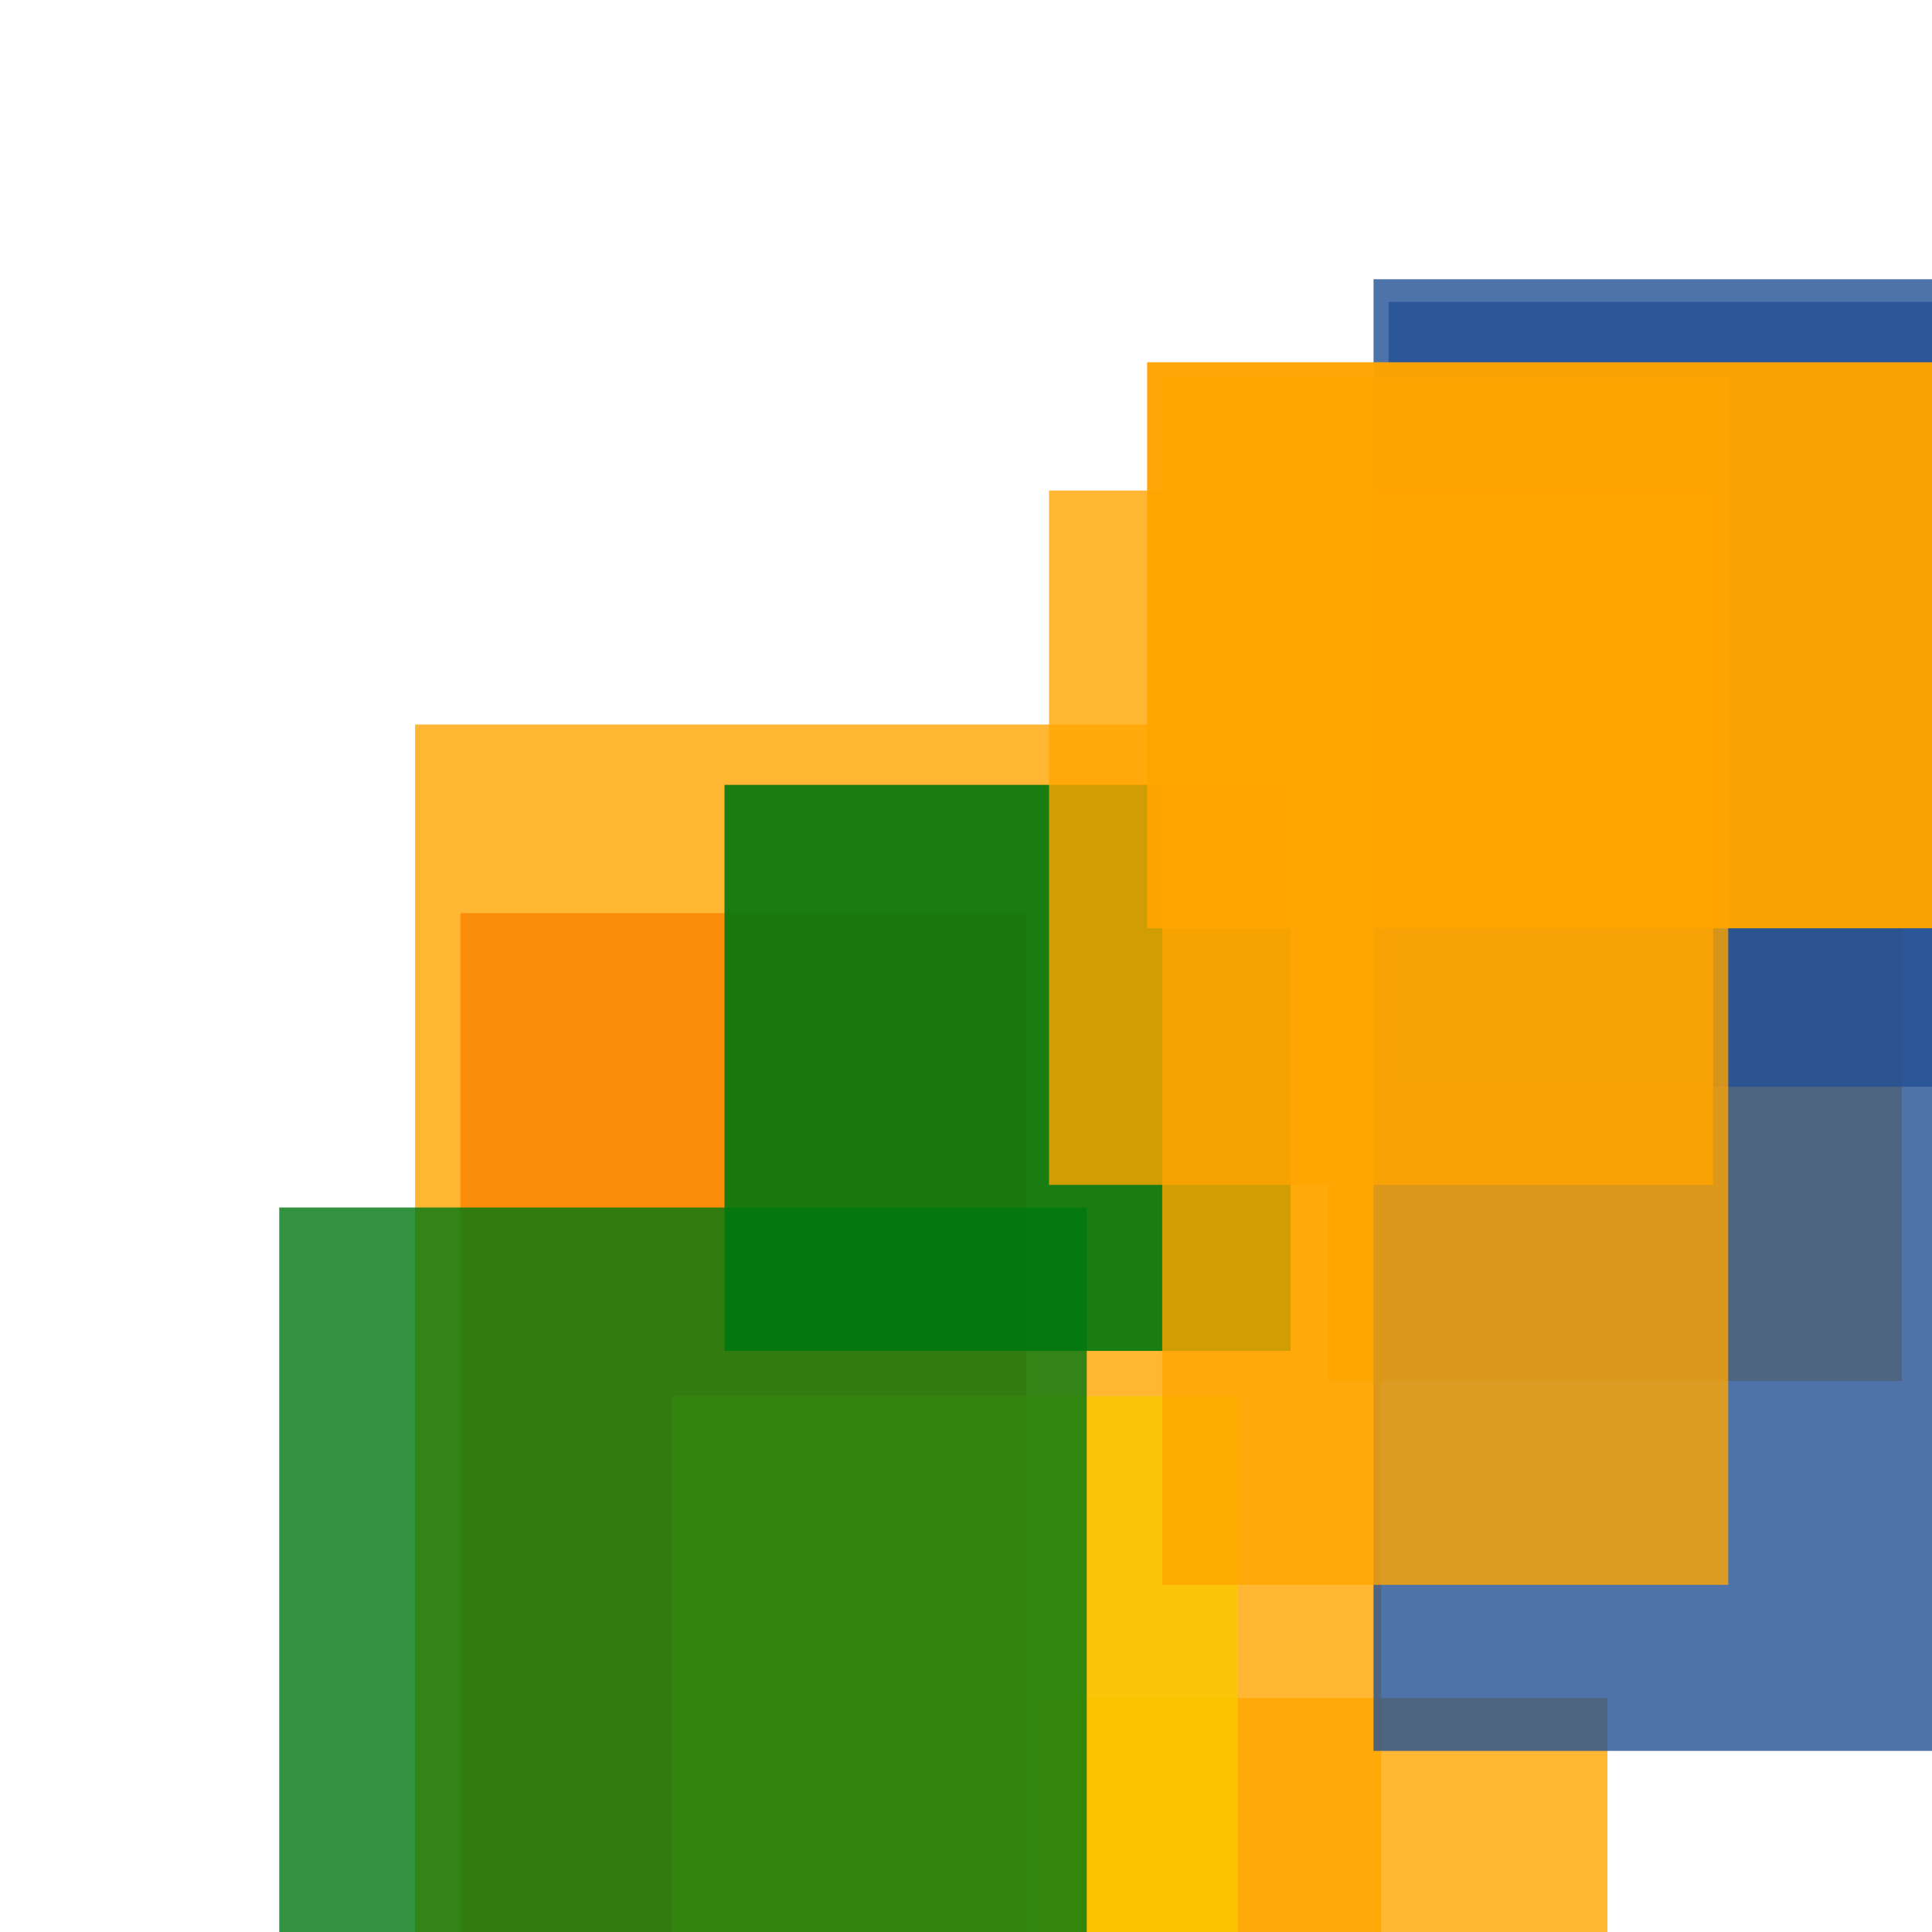 <svg width='256' height='256'><rect x='0' y='0' width='256' height='256' fill='white'/><rect x='176' y='108' width='76' height='75' opacity='0.80' fill='#ffa500'/><rect x='184' y='40' width='94' height='104' opacity='0.80' fill='#225095'/><rect x='61' y='121' width='75' height='171' opacity='0.80' fill='#dd0100'/><rect x='55' y='96' width='128' height='170' opacity='0.80' fill='#ffa500'/><rect x='96' y='104' width='75' height='75' opacity='0.90' fill='#00770F'/><rect x='138' y='225' width='75' height='75' opacity='0.80' fill='#ffa500'/><rect x='182' y='37' width='75' height='195' opacity='0.80' fill='#225095'/><rect x='139' y='65' width='88' height='92' opacity='0.80' fill='#ffa500'/><rect x='89' y='185' width='75' height='125' opacity='0.80' fill='#fac901'/><rect x='154' y='50' width='75' height='160' opacity='0.80' fill='#ffa500'/><rect x='37' y='160' width='107' height='159' opacity='0.80' fill='#00770F'/><rect x='152' y='48' width='119' height='75' opacity='0.97' fill='#ffa500'/></svg>